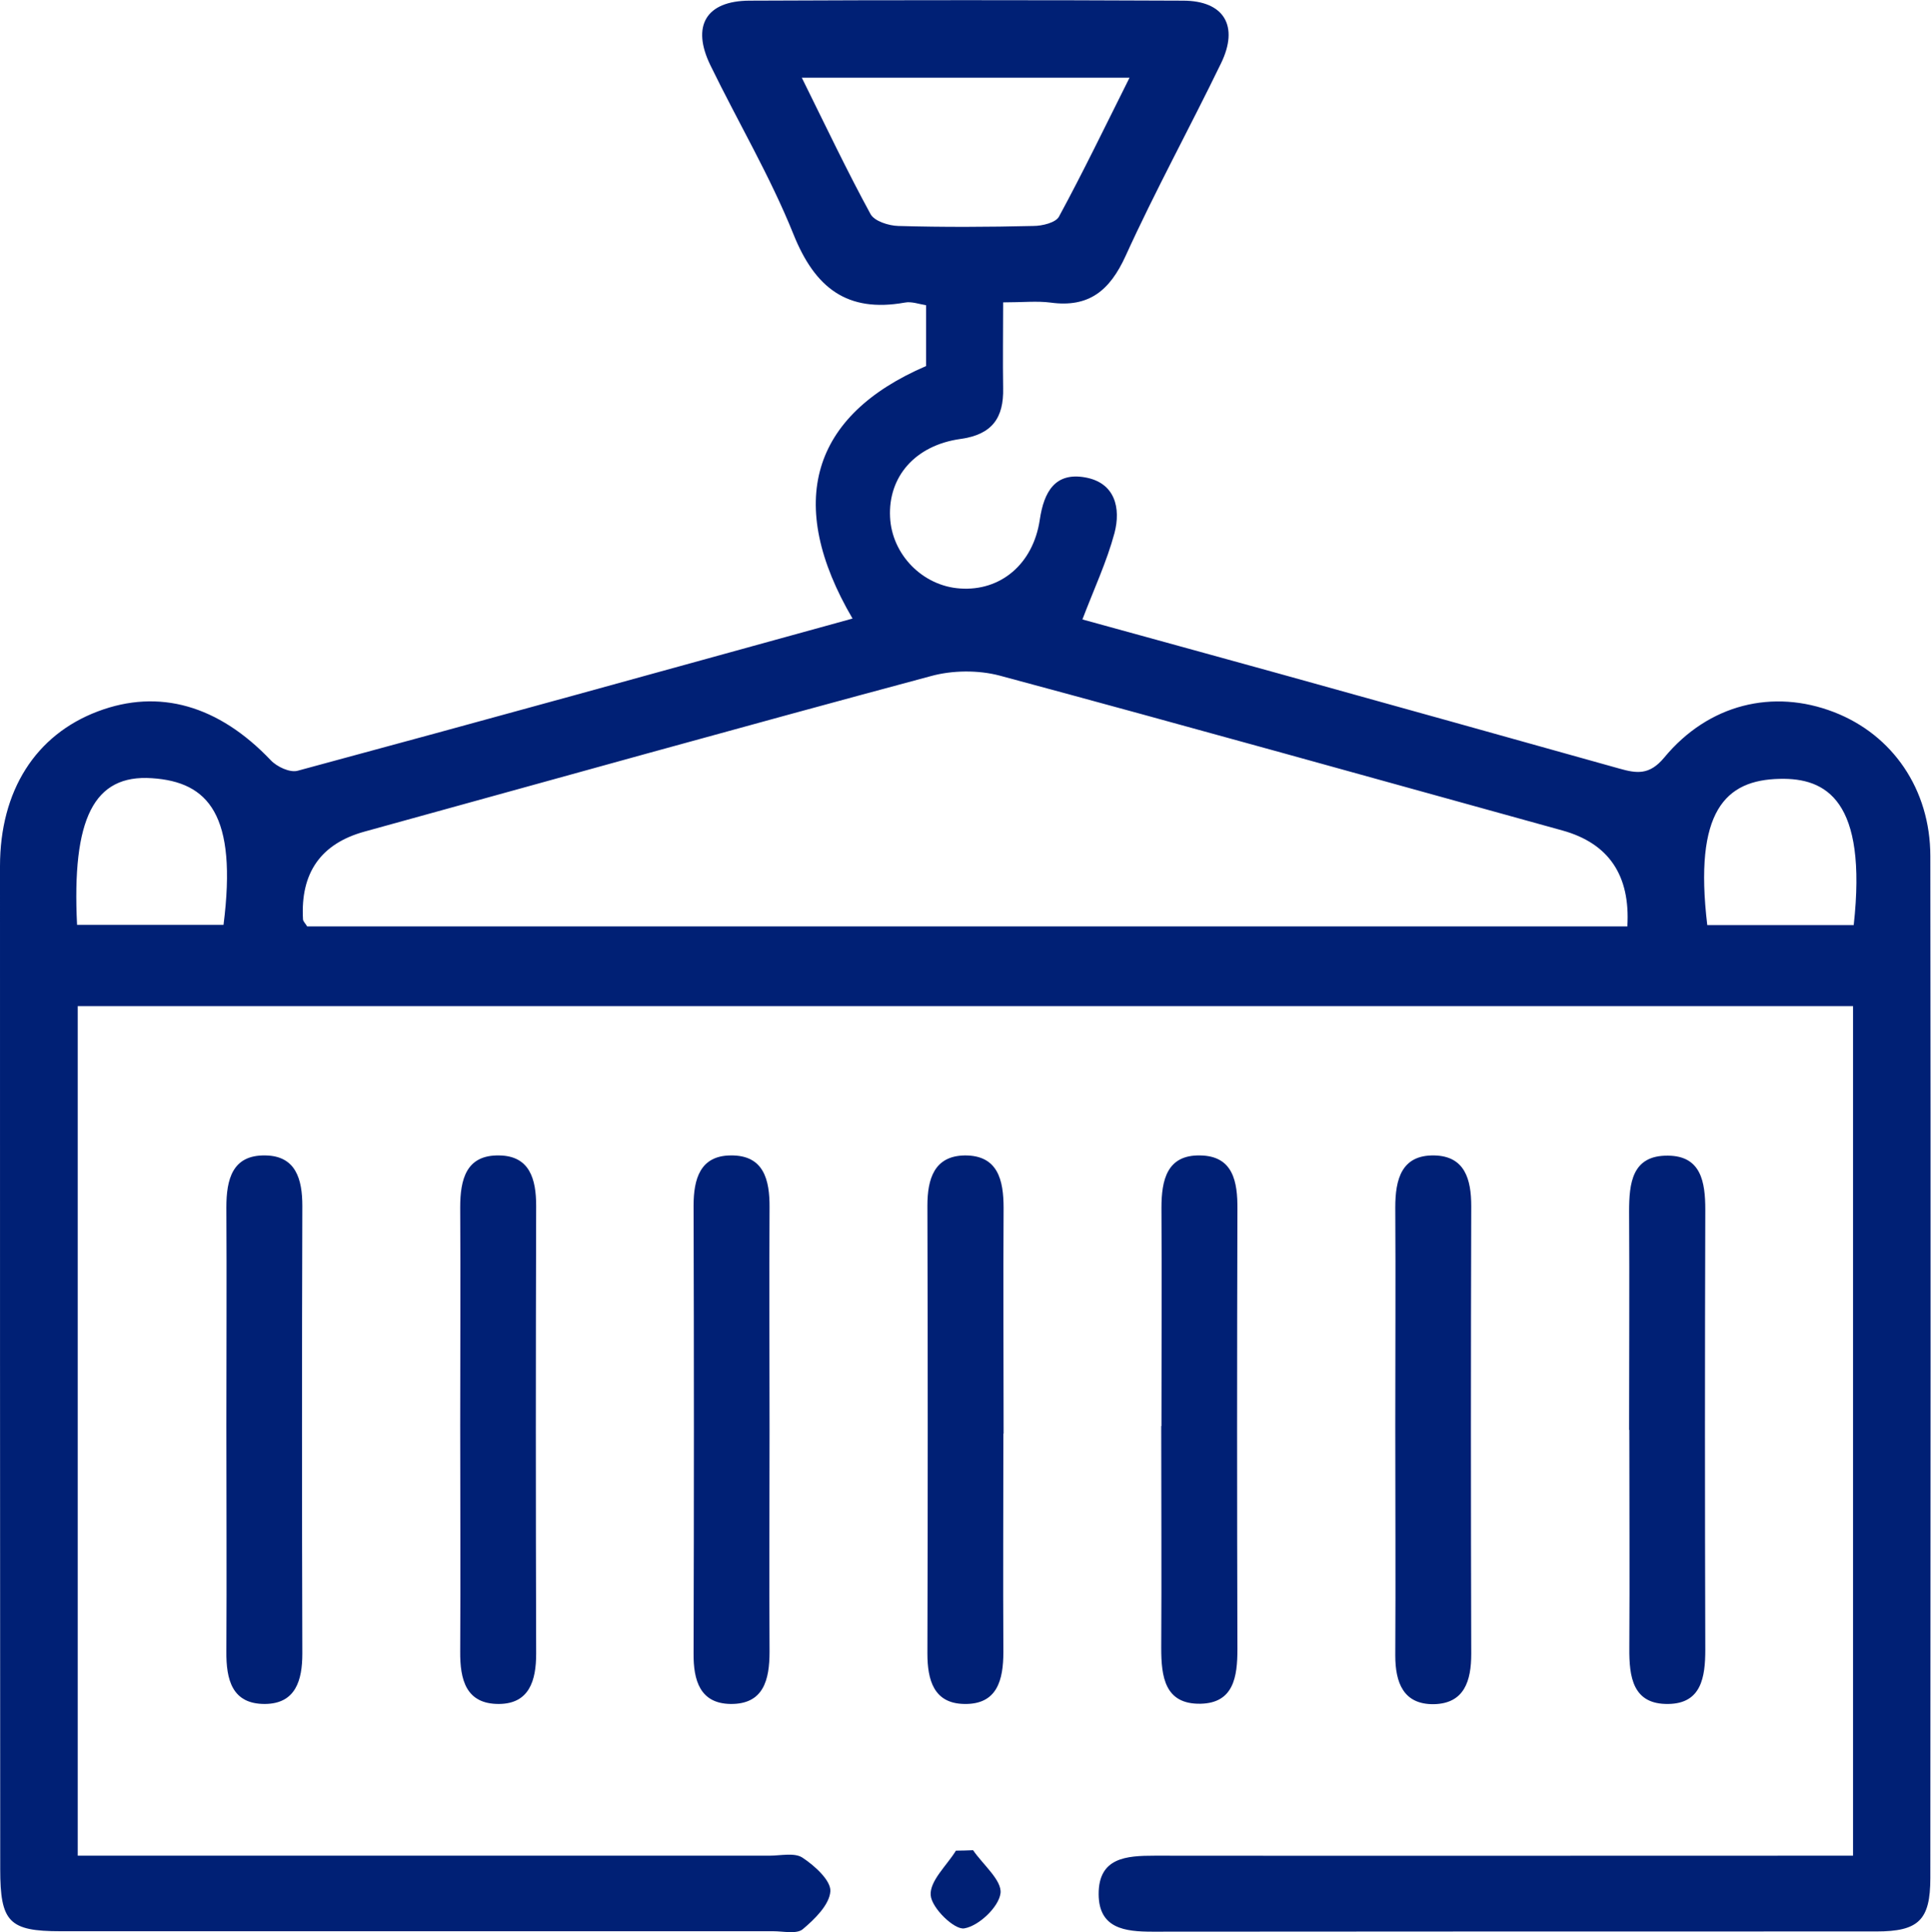 <?xml version="1.0" encoding="UTF-8"?>
<svg id="Capa_2" data-name="Capa 2" xmlns="http://www.w3.org/2000/svg" viewBox="0 0 87.95 88">
  <defs>
    <style>
      .cls-1 {
        fill: #002075;
        stroke-width: 0px;
      }
    </style>
  </defs>
  <g id="Capa_1-2" data-name="Capa 1">
    <g>
      <path class="cls-1" d="M38.83,28.17c-3.08-5.26-1.88-9.25,3.35-11.5v-2.77c-.32-.05-.66-.18-.97-.12-2.63.47-4.09-.67-5.07-3.11-1.06-2.64-2.53-5.12-3.78-7.69-.88-1.8-.2-2.94,1.77-2.95,6.58-.03,13.17-.03,19.75,0,1.88,0,2.56,1.16,1.73,2.86-1.42,2.93-2.99,5.79-4.34,8.76-.72,1.58-1.67,2.37-3.42,2.13-.62-.08-1.26-.01-2.16-.01,0,1.34-.02,2.62,0,3.91.03,1.35-.5,2.11-1.94,2.31-2.08.29-3.3,1.73-3.21,3.56.08,1.71,1.49,3.14,3.19,3.25,1.83.13,3.33-1.1,3.63-3.14.19-1.27.7-2.16,2.06-1.92,1.37.24,1.64,1.4,1.34,2.54-.35,1.3-.93,2.54-1.46,3.93,2.89.8,5.91,1.62,8.93,2.46,5.18,1.44,10.35,2.88,15.52,4.33.78.22,1.37.32,2.05-.5,2.02-2.44,4.96-3.14,7.73-2.07,2.67,1.03,4.39,3.52,4.39,6.56.02,15.51.01,31.03,0,46.54,0,1.91-.53,2.43-2.46,2.43-10.99,0-21.98,0-32.97.01-1.25,0-2.44-.14-2.45-1.7-.01-1.68,1.26-1.76,2.56-1.76,9.96.01,19.92,0,29.88,0h1.92v-38.69H3.54v38.69h1.79c9.9,0,19.81,0,29.71,0,.51,0,1.15-.15,1.51.09.55.36,1.3,1.04,1.27,1.53-.04.61-.71,1.27-1.26,1.73-.28.23-.88.09-1.34.09-10.82,0-21.64,0-32.46,0-2.35,0-2.75-.42-2.75-2.83C0,69.9,0,54.67,0,39.45c0-3.44,1.62-5.98,4.45-7.05,2.8-1.06,5.51-.27,7.88,2.22.28.3.88.58,1.23.48,8.38-2.26,16.75-4.58,25.27-6.93ZM74.12,42.19q.21-3.49-2.96-4.37c-8.54-2.36-17.07-4.75-25.62-7.05-.98-.26-2.16-.25-3.14.02-8.61,2.31-17.2,4.71-25.79,7.08q-2.99.82-2.81,3.99c0,.1.11.19.19.33h60.13ZM51.45,3.54h-14.93c1.08,2.18,2.05,4.23,3.13,6.21.17.32.83.53,1.26.54,2.05.06,4.1.05,6.16,0,.4,0,1.01-.15,1.16-.42,1.1-2.03,2.11-4.12,3.22-6.34ZM3.51,42.12h6.67c.64-5.02-.69-6.51-3.26-6.68-2.65-.18-3.65,1.84-3.41,6.68ZM77.76,42.13h6.67c.63-5.69-1.26-6.71-3.37-6.66-2.48.05-3.92,1.47-3.3,6.66Z"/>
      <path class="cls-1" d="M10.31,64.93c0-3.31.02-6.62,0-9.94,0-1.28.27-2.4,1.78-2.37,1.39.02,1.68,1.09,1.68,2.3-.02,6.8-.02,13.59,0,20.39,0,1.22-.31,2.28-1.7,2.29-1.51.01-1.77-1.12-1.76-2.39.02-3.43,0-6.85,0-10.28Z"/>
      <path class="cls-1" d="M20.96,64.93c0-3.31.02-6.62,0-9.94,0-1.28.27-2.4,1.78-2.37,1.39.02,1.68,1.08,1.68,2.3-.02,6.8-.02,13.59,0,20.39,0,1.22-.31,2.28-1.69,2.29-1.51.01-1.78-1.11-1.77-2.39.02-3.43,0-6.85,0-10.28Z"/>
      <path class="cls-1" d="M35.05,65.11c0,3.37-.02,6.74,0,10.11,0,1.28-.27,2.4-1.78,2.38-1.39-.02-1.69-1.08-1.68-2.3.02-6.8.02-13.59,0-20.39,0-1.22.3-2.28,1.69-2.29,1.51-.02,1.78,1.11,1.77,2.38-.02,3.37,0,6.74,0,10.11Z"/>
      <path class="cls-1" d="M45.7,65.29c0,3.31-.02,6.62,0,9.94,0,1.28-.28,2.4-1.78,2.37-1.39-.02-1.68-1.09-1.68-2.3.02-6.8.02-13.59,0-20.39,0-1.22.31-2.27,1.7-2.29,1.51-.01,1.77,1.12,1.77,2.39-.02,3.43,0,6.85,0,10.28Z"/>
      <path class="cls-1" d="M52.9,64.95c0-3.31.02-6.62,0-9.94,0-1.27.25-2.42,1.76-2.39,1.51.02,1.71,1.2,1.7,2.45-.02,6.68-.02,13.36,0,20.04,0,1.25-.17,2.45-1.68,2.48-1.63.03-1.79-1.23-1.79-2.54.02-3.37,0-6.74,0-10.11Z"/>
      <path class="cls-1" d="M63.55,64.93c0-3.31.02-6.62,0-9.94,0-1.28.28-2.4,1.78-2.37,1.39.03,1.68,1.09,1.68,2.31-.02,6.8-.02,13.59,0,20.39,0,1.22-.31,2.26-1.7,2.29-1.39.02-1.76-.98-1.76-2.22.02-3.48,0-6.97,0-10.45Z"/>
      <path class="cls-1" d="M74.2,65.12c0-3.31.02-6.62,0-9.94,0-1.3.13-2.57,1.77-2.55,1.51.01,1.7,1.2,1.7,2.46-.02,6.68-.02,13.36,0,20.04,0,1.25-.18,2.45-1.68,2.47-1.63.03-1.79-1.24-1.78-2.54.02-3.31,0-6.62,0-9.94Z"/>
      <path class="cls-1" d="M44.32,84.26c.45.66,1.32,1.37,1.25,1.96-.08.63-.99,1.49-1.65,1.6-.45.08-1.49-.93-1.53-1.51-.05-.65.73-1.35,1.15-2.03.26,0,.52-.01.79-.02Z"/>
    </g>
  </g>
</svg>